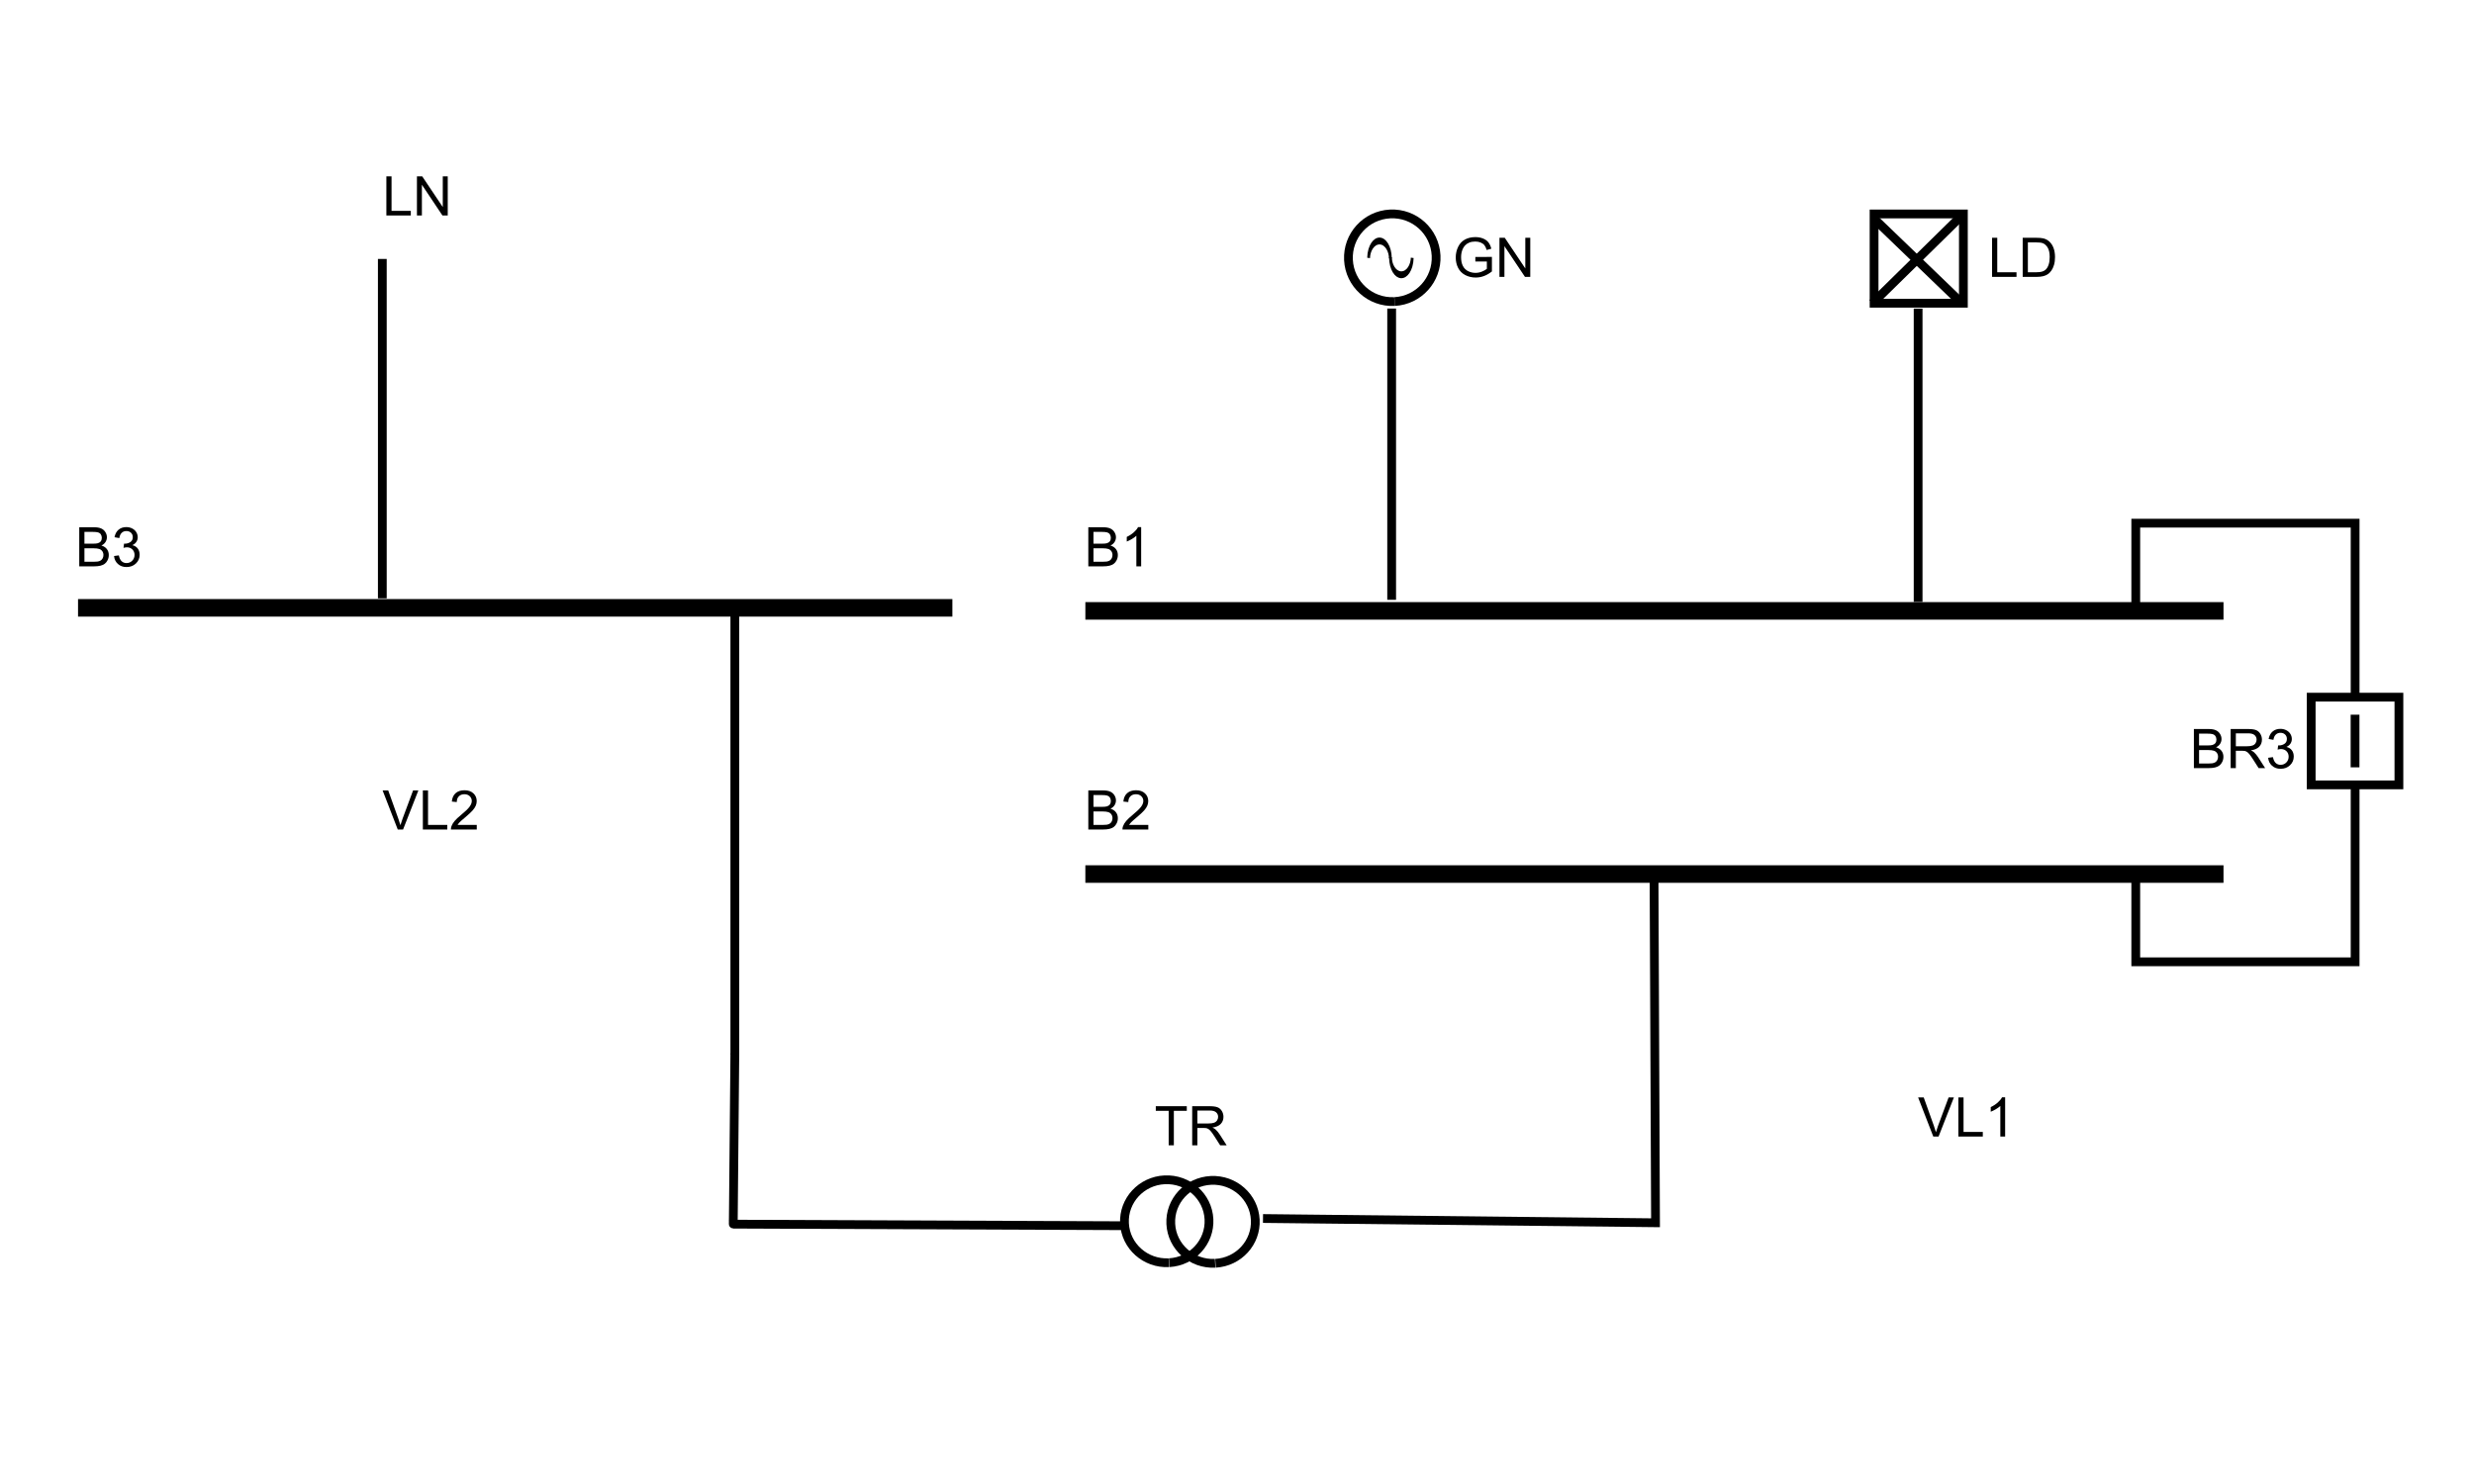 <?xml version="1.0" encoding="UTF-8" standalone="no"?>
<!--

Copyright (c) 2016, All partners of the iTesla project (http://www.itesla-project.eu/consortium)
This Source Code Form is subject to the terms of the Mozilla Public
License, v. 2.0. If a copy of the MPL was not distributed with this
file, You can obtain one at http://mozilla.org/MPL/2.0/.

-->

<!-- Created with Inkscape (http://www.inkscape.org/) -->

<svg
   xmlns:dc="http://purl.org/dc/elements/1.1/"
   xmlns:cc="http://creativecommons.org/ns#"
   xmlns:rdf="http://www.w3.org/1999/02/22-rdf-syntax-ns#"
   xmlns:svg="http://www.w3.org/2000/svg"
   xmlns="http://www.w3.org/2000/svg"
   xmlns:sodipodi="http://sodipodi.sourceforge.net/DTD/sodipodi-0.dtd"
   xmlns:inkscape="http://www.inkscape.org/namespaces/inkscape"
   width="500"
   height="300"
   id="svg11758"
   version="1.1"
   inkscape:version="0.48.2 r9819"
   sodipodi:docname="busBreaker.svg">
  <defs
     id="defs11760" />
  <sodipodi:namedview
     id="base"
     pagecolor="#ffffff"
     bordercolor="#666666"
     borderopacity="1.0"
     inkscape:pageopacity="0.0"
     inkscape:pageshadow="2"
     inkscape:zoom="1.4"
     inkscape:cx="323.92677"
     inkscape:cy="114.39006"
     inkscape:document-units="px"
     inkscape:current-layer="layer1"
     showgrid="true"
     inkscape:snap-bbox="false"
     inkscape:window-width="1280"
     inkscape:window-height="944"
     inkscape:window-x="-4"
     inkscape:window-y="-4"
     inkscape:window-maximized="1"
     inkscape:snap-bbox-edge-midpoints="false"
     inkscape:snap-bbox-midpoints="true"
     inkscape:snap-nodes="false"
     inkscape:object-paths="false"
     inkscape:snap-intersection-paths="true"
     inkscape:snap-grids="false"
     inkscape:snap-to-guides="false">
    <inkscape:grid
       type="xygrid"
       id="grid11766"
       empspacing="5"
       visible="true"
       enabled="true"
       snapvisiblegridlinesonly="true" />
  </sodipodi:namedview>
  <g
     inkscape:label="Calque 1"
     inkscape:groupmode="layer"
     id="layer1"
     transform="translate(0,-752.362)">
    <path
       style="fill:none;stroke:#000000;stroke-width:3.547;stroke-linecap:butt;stroke-linejoin:miter;stroke-miterlimit:4;stroke-opacity:1;stroke-dasharray:none"
       d="m 219.355,875.857 c 230.019,0 230.019,0 230.019,0 l 0,0 0,0"
       id="path11768"
       inkscape:connector-curvature="0" />
    <path
       style="fill:none;stroke:#000000;stroke-width:3.547;stroke-linecap:butt;stroke-linejoin:miter;stroke-miterlimit:4;stroke-opacity:1;stroke-dasharray:none"
       d="m 219.353,929.057 c 230.021,0 230.021,0 230.021,0 l 0,0 0,0"
       id="path11768-6"
       inkscape:connector-curvature="0" />
    <path
       style="fill:none;stroke:#000000;stroke-width:1.773;stroke-linecap:butt;stroke-linejoin:miter;stroke-miterlimit:4;stroke-opacity:1;stroke-dasharray:none"
       d="m 281.257,814.735 c 0,58.879 0,58.879 0,58.879"
       id="path12304"
       inkscape:connector-curvature="0" />
    <g
       id="g12342"
       transform="matrix(1.773,0,0,1.773,140.012,-795.433)">
      <path
         sodipodi:open="true"
         sodipodi:end="7.8009537"
         sodipodi:start="1.521492"
         transform="translate(4.735,867.369)"
         d="m 75.246,39.994 c -2.758,0.136 -5.104,-1.989 -5.24,-4.748 -0.136,-2.758 1.989,-5.104 4.748,-5.24 2.758,-0.136 5.104,1.989 5.24,4.748 0.136,2.751 -1.979,5.093 -4.729,5.239"
         sodipodi:ry="5"
         sodipodi:rx="5"
         sodipodi:cy="35"
         sodipodi:cx="75"
         id="path12306"
         style="fill:none;stroke:#000000;stroke-width:1;stroke-miterlimit:4;stroke-opacity:1;stroke-dasharray:none"
         sodipodi:type="arc" />
      <g
         id="g12338">
        <path
           sodipodi:type="arc"
           style="fill:none;stroke:#000000;stroke-width:1.286;stroke-miterlimit:4;stroke-opacity:1;stroke-dasharray:none"
           id="path12310"
           sodipodi:cx="60"
           sodipodi:cy="35"
           sodipodi:rx="5"
           sodipodi:ry="3.2917895"
           d="m 55.003,34.878 c 0.103,-1.817 2.423,-3.235 5.182,-3.167 2.654,0.065 4.768,1.485 4.813,3.233"
           transform="matrix(0.248,0,0,0.609,63.396,881.15)"
           sodipodi:start="3.1787782"
           sodipodi:end="6.2660928"
           sodipodi:open="true" />
        <path
           sodipodi:type="arc"
           style="fill:none;stroke:#000000;stroke-width:1.286;stroke-miterlimit:4;stroke-opacity:1;stroke-dasharray:none"
           id="path12310-1"
           sodipodi:cx="60"
           sodipodi:cy="35"
           sodipodi:rx="5"
           sodipodi:ry="3.2917895"
           d="m 55.003,34.878 c 0.103,-1.817 2.423,-3.235 5.182,-3.167 2.654,0.065 4.768,1.485 4.813,3.233"
           transform="matrix(-0.248,0,0,-0.609,95.649,923.62)"
           sodipodi:start="3.1787782"
           sodipodi:end="6.2660928"
           sodipodi:open="true" />
      </g>
    </g>
    <g
       id="g12354"
       transform="matrix(1.773,0,0,1.773,201.774,-795.094)">
      <rect
         y="897.184"
         x="99.821"
         height="10.179"
         width="10.179"
         id="rect12348"
         style="fill:none;stroke:#000000;stroke-width:1;stroke-miterlimit:4;stroke-opacity:1;stroke-dasharray:none" />
      <path
         transform="translate(0,852.362)"
         inkscape:connector-curvature="0"
         id="path12350"
         d="m 100,45.536 c 9.643,9.286 9.643,9.286 9.643,9.286"
         style="fill:none;stroke:#000000;stroke-width:1px;stroke-linecap:butt;stroke-linejoin:miter;stroke-opacity:1" />
      <path
         transform="translate(0,852.362)"
         inkscape:connector-curvature="0"
         id="path12352"
         d="M 99.643,55 C 109.821,45 109.643,45.179 109.643,45.179"
         style="fill:none;stroke:#000000;stroke-width:1px;stroke-linecap:butt;stroke-linejoin:miter;stroke-opacity:1" />
    </g>
    <path
       style="fill:none;stroke:#000000;stroke-width:1.773;stroke-linecap:butt;stroke-linejoin:miter;stroke-miterlimit:4;stroke-opacity:1;stroke-dasharray:none"
       d="m 387.656,814.749 c 0,59.298 0,59.298 0,59.298"
       id="path12304-8"
       inkscape:connector-curvature="0" />
    <g
       id="g12498-8"
       transform="matrix(1.773,0,0,1.773,396.175,-724.319)">
      <rect
         y="912.362"
         x="40"
         height="10"
         width="10"
         id="rect12377-4"
         style="fill:none;stroke:#000000;stroke-width:1;stroke-miterlimit:4;stroke-opacity:1;stroke-dasharray:none" />
      <path
         inkscape:connector-curvature="0"
         id="path12379-0"
         d="m 45,914.362 c 0,6 0,6 0,6"
         style="fill:none;stroke:#000000;stroke-width:1;stroke-linecap:butt;stroke-linejoin:miter;stroke-miterlimit:4;stroke-opacity:1;stroke-dasharray:none" />
    </g>
    <path
       style="fill:none;stroke:#000000;stroke-width:1.773px;stroke-linecap:butt;stroke-linejoin:miter;stroke-opacity:1"
       d="m 431.641,929.057 c 0,1.773 0,17.733 0,17.733 l 44.333,0 0,-35.466"
       id="path12628"
       inkscape:connector-curvature="0" />
    <path
       style="fill:none;stroke:#000000;stroke-width:1.773px;stroke-linecap:butt;stroke-linejoin:miter;stroke-opacity:1"
       d="m 475.974,893.59 0,-35.466 -44.333,0 0,17.733"
       id="path12630"
       inkscape:connector-curvature="0" />
    <g
       transform="matrix(0.276,0,0,0.276,285.247,796.943)"
       style="font-size:40px;font-style:normal;font-weight:normal;line-height:125%;letter-spacing:0px;word-spacing:0px;fill:#000000;fill-opacity:1;stroke:none;font-family:Sans"
       id="flowRoot12659">
      <path
         d="m 46.828,30.036 0,-3.359 12.129,-0.02 0,10.625 c -1.862,1.484 -3.783,2.601 -5.762,3.35 -1.979,0.749 -4.01,1.123 -6.094,1.123 -2.813,0 -5.368,-0.602 -7.666,-1.807 -2.298,-1.204 -4.033,-2.946 -5.205,-5.225 -1.172,-2.279 -1.758,-4.824 -1.758,-7.637 -2e-6,-2.786 0.583,-5.387 1.748,-7.803 1.165,-2.415 2.842,-4.209 5.029,-5.381 2.187,-1.172 4.707,-1.758 7.559,-1.758 2.07,2.9e-5 3.942,0.335 5.615,1.006 1.673,0.671 2.985,1.605 3.936,2.803 0.95,1.198 1.673,2.76 2.168,4.688 l -3.418,0.938 c -0.43,-1.458 -0.964,-2.604 -1.602,-3.438 -0.638,-0.833 -1.55,-1.501 -2.734,-2.002 -1.185,-0.501 -2.5,-0.752 -3.945,-0.752 -1.732,2.6e-5 -3.229,0.264 -4.492,0.791 -1.263,0.527 -2.282,1.221 -3.057,2.08 -0.775,0.859 -1.377,1.803 -1.807,2.832 -0.729,1.771 -1.094,3.691 -1.094,5.762 -6e-6,2.552 0.439,4.688 1.318,6.406 0.879,1.719 2.158,2.995 3.838,3.828 1.68,0.833 3.464,1.25 5.352,1.25 1.641,2e-6 3.242,-0.316 4.805,-0.947 1.562,-0.632 2.747,-1.305 3.555,-2.021 l 0,-5.332 z"
         style=""
         id="path3869" />
      <path
         d="m 64.484,41.267 0,-28.633 3.887,0 15.039,22.48 0,-22.48 3.633,0 0,28.633 -3.887,0 -15.039,-22.5 0,22.5 z"
         style=""
         id="path3871" />
    </g>
    <g
       transform="matrix(0.276,0,0,0.276,393.419,796.943)"
       style="font-size:40px;font-style:normal;font-weight:normal;line-height:125%;letter-spacing:0px;word-spacing:0px;fill:#000000;fill-opacity:1;stroke:none;font-family:Sans"
       id="flowRoot12659-4">
      <path
         d="m 33.273,41.267 0,-28.633 3.789,0 0,25.254 14.102,0 0,3.379 z"
         id="path3825"
         inkscape:connector-curvature="0" />
      <path
         d="m 55.695,41.267 0,-28.633 9.863,0 c 2.227,2.8e-5 3.926,0.137 5.098,0.41 1.641,0.378 3.04,1.061 4.199,2.051 1.51,1.276 2.64,2.907 3.389,4.893 0.749,1.986 1.123,4.255 1.123,6.807 -2.6e-5,2.174 -0.254,4.102 -0.762,5.781 -0.508,1.68 -1.159,3.07 -1.953,4.17 -0.794,1.1 -1.663,1.966 -2.607,2.598 -0.944,0.632 -2.083,1.11 -3.418,1.436 -1.335,0.326 -2.868,0.488 -4.6,0.488 z m 3.789,-3.379 6.113,0 c 1.888,3e-6 3.369,-0.176 4.443,-0.527 1.074,-0.352 1.93,-0.846 2.568,-1.484 0.898,-0.898 1.598,-2.106 2.1,-3.623 0.501,-1.517 0.752,-3.356 0.752,-5.518 -2.2e-5,-2.995 -0.492,-5.296 -1.475,-6.904 C 73.003,18.223 71.809,17.146 70.402,16.599 69.387,16.208 67.753,16.013 65.5,16.013 l -6.016,0 z"
         id="path3827"
         inkscape:connector-curvature="0" />
    </g>
    <g
       transform="matrix(0.276,0,0,0.276,68.902,784.53)"
       style="font-size:40px;font-style:normal;font-weight:normal;line-height:125%;letter-spacing:0px;word-spacing:0px;fill:#000000;fill-opacity:1;stroke:none;font-family:Sans"
       id="flowRoot12659-7">
      <path
         d="m 33.273,41.267 0,-28.633 3.789,0 0,25.254 14.102,0 0,3.379 z"
         id="path3852"
         inkscape:connector-curvature="0" />
      <path
         d="m 55.656,41.267 0,-28.633 3.887,0 15.039,22.48 0,-22.48 3.633,0 0,28.633 -3.887,0 -15.039,-22.5 0,22.5 z"
         id="path3854"
         inkscape:connector-curvature="0" />
    </g>
    <path
       style="fill:none;stroke:#000000;stroke-width:3.547;stroke-linecap:butt;stroke-linejoin:miter;stroke-miterlimit:4;stroke-opacity:1;stroke-dasharray:none"
       d="m 15.772,875.248 c 176.705,0 176.705,0 176.705,0 l 0,0 0,0"
       id="path11768-60"
       inkscape:connector-curvature="0" />
    <g
       id="g12836"
       transform="matrix(1.773,0,0,1.773,49.712,-733.376)">
      <path
         sodipodi:open="true"
         sodipodi:end="7.795435"
         sodipodi:start="1.521492"
         transform="translate(0,852.362)"
         d="m 105.193,129.592 c -2.66,0.129 -4.922,-1.883 -5.053,-4.493 -0.131,-2.61 1.918,-4.831 4.578,-4.96 2.66,-0.129 4.922,1.883 5.053,4.493 0.13,2.593 -1.893,4.805 -4.533,4.957"
         sodipodi:ry="4.7321429"
         sodipodi:rx="4.8214288"
         sodipodi:cy="124.86607"
         sodipodi:cx="104.95536"
         id="path12816"
         style="fill:none;stroke:#000000;stroke-width:1;stroke-miterlimit:4;stroke-opacity:1;stroke-dasharray:none"
         sodipodi:type="arc" />
      <path
         sodipodi:open="true"
         sodipodi:end="7.795435"
         sodipodi:start="1.521492"
         d="m 105.193,129.592 c -2.66,0.129 -4.922,-1.883 -5.053,-4.493 -0.131,-2.61 1.918,-4.831 4.578,-4.96 2.66,-0.129 4.922,1.883 5.053,4.493 0.13,2.593 -1.893,4.805 -4.533,4.957"
         sodipodi:ry="4.7321429"
         sodipodi:rx="4.8214288"
         sodipodi:cy="124.86607"
         sodipodi:cx="104.95536"
         id="path12816-7"
         style="fill:none;stroke:#000000;stroke-width:1;stroke-miterlimit:4;stroke-opacity:1;stroke-dasharray:none"
         sodipodi:type="arc"
         transform="translate(5.278,852.429)" />
    </g>
    <path
       style="fill:none;stroke:#000000;stroke-width:1.773;stroke-linecap:butt;stroke-linejoin:miter;stroke-miterlimit:4;stroke-opacity:1;stroke-dasharray:none"
       d="m 148.511,875.775 c 0,89.72 0,89.72 0,89.72"
       id="path12412-9-3"
       inkscape:connector-curvature="0" />
    <path
       style="fill:none;stroke:#000000;stroke-width:1.773;stroke-linecap:butt;stroke-linejoin:miter;stroke-miterlimit:4;stroke-opacity:1;stroke-dasharray:none"
       d="m 255.255,998.691 c 79.329,0.861 79.329,0.861 79.329,0.861 l -0.294,-68.864"
       id="path12904"
       inkscape:connector-curvature="0" />
    <path
       style="fill:none;stroke:#000000;stroke-width:1.773px;stroke-linecap:butt;stroke-linejoin:miter;stroke-opacity:1"
       d="m 148.511,965.315 c -0.317,35.466 -0.317,34.516 -0.317,34.516 l 79.166,0.317 0,0 0,0"
       id="path12906"
       inkscape:connector-curvature="0" />
    <g
       transform="matrix(0.276,0,0,0.276,224.954,972.502)"
       style="font-size:40px;font-style:normal;font-weight:normal;line-height:125%;letter-spacing:0px;word-spacing:0px;fill:#000000;fill-opacity:1;stroke:none;font-family:Sans"
       id="flowRoot12659-7-4">
      <path
         d="m 40.715,41.267 0,-25.254 -9.434,0 0,-3.379 22.695,0 0,3.379 -9.473,0 0,25.254 z"
         id="path3837"
         inkscape:connector-curvature="0" />
      <path
         d="m 57.941,41.267 0,-28.633 12.695,0 c 2.552,2.8e-5 4.492,0.257 5.82,0.771 1.328,0.514 2.389,1.423 3.184,2.725 0.794,1.302 1.191,2.741 1.191,4.316 -2.6e-5,2.031 -0.658,3.744 -1.973,5.137 -1.315,1.393 -3.346,2.279 -6.094,2.656 1.003,0.482 1.764,0.957 2.285,1.426 1.107,1.016 2.155,2.285 3.145,3.809 l 4.98,7.793 -4.766,0 -3.789,-5.957 C 73.514,33.591 72.603,32.276 71.887,31.364 71.171,30.453 70.529,29.815 69.963,29.45 69.396,29.086 68.82,28.832 68.234,28.689 67.805,28.597 67.102,28.552 66.125,28.552 l -4.395,0 0,12.715 z m 3.789,-15.996 8.145,0 c 1.732,1.6e-5 3.086,-0.179 4.062,-0.537 0.977,-0.358 1.719,-0.931 2.227,-1.719 0.508,-0.788 0.762,-1.644 0.762,-2.568 -2.2e-5,-1.354 -0.492,-2.467 -1.475,-3.34 -0.983,-0.872 -2.536,-1.309 -4.658,-1.309 l -9.062,0 z"
         id="path3839"
         inkscape:connector-curvature="0" />
    </g>
    <path
       style="fill:none;stroke:#000000;stroke-width:1.773;stroke-linecap:butt;stroke-linejoin:miter;stroke-miterlimit:4;stroke-opacity:1;stroke-dasharray:none"
       d="m 77.267,804.71 c 0,68.607 0,68.607 0,68.607"
       id="path12304-9-4"
       inkscape:connector-curvature="0" />
    <g
       transform="matrix(0.276,0,0,0.276,434.205,896.249)"
       style="font-size:40px;font-style:normal;font-weight:normal;line-height:125%;letter-spacing:0px;word-spacing:0px;fill:#000000;fill-opacity:1;stroke:none;font-family:Sans"
       id="flowRoot12659-73-6">
      <path
         d="m 33.273,41.267 0,-28.633 10.742,0 c 2.187,2.8e-5 3.942,0.29 5.264,0.869 1.322,0.579 2.357,1.471 3.105,2.676 0.749,1.204 1.123,2.464 1.123,3.779 -2.3e-5,1.224 -0.332,2.376 -0.996,3.457 -0.664,1.081 -1.667,1.953 -3.008,2.617 1.732,0.508 3.063,1.374 3.994,2.598 0.931,1.224 1.396,2.669 1.396,4.336 -2.4e-5,1.341 -0.283,2.588 -0.85,3.74 -0.566,1.152 -1.266,2.041 -2.1,2.666 -0.833,0.625 -1.878,1.097 -3.135,1.416 -1.257,0.319 -2.796,0.479 -4.619,0.479 z m 3.789,-16.602 6.191,0 c 1.68,1.6e-5 2.884,-0.111 3.613,-0.332 0.964,-0.286 1.689,-0.762 2.178,-1.426 0.488,-0.664 0.732,-1.497 0.732,-2.5 -2e-5,-0.95 -0.228,-1.787 -0.684,-2.51 -0.456,-0.723 -1.107,-1.217 -1.953,-1.484 -0.846,-0.267 -2.298,-0.4 -4.355,-0.4 l -5.723,0 z m 0,13.223 7.129,0 c 1.224,3e-6 2.083,-0.046 2.578,-0.137 0.872,-0.156 1.602,-0.417 2.188,-0.781 0.586,-0.365 1.068,-0.895 1.445,-1.592 0.378,-0.697 0.566,-1.501 0.566,-2.412 -2.1e-5,-1.068 -0.273,-1.995 -0.82,-2.783 -0.547,-0.788 -1.305,-1.341 -2.275,-1.66 -0.97,-0.319 -2.367,-0.479 -4.189,-0.479 l -6.621,0 z"
         id="path3818"
         inkscape:connector-curvature="0" />
      <path
         d="m 60.207,41.267 0,-28.633 12.695,0 c 2.552,2.8e-5 4.492,0.257 5.82,0.771 1.328,0.514 2.389,1.423 3.184,2.725 0.794,1.302 1.191,2.741 1.191,4.316 -2.6e-5,2.031 -0.658,3.744 -1.973,5.137 -1.315,1.393 -3.346,2.279 -6.094,2.656 1.003,0.482 1.764,0.957 2.285,1.426 1.107,1.016 2.155,2.285 3.145,3.809 l 4.98,7.793 -4.766,0 -3.789,-5.957 C 75.78,33.591 74.868,32.276 74.152,31.364 73.436,30.453 72.795,29.815 72.229,29.45 71.662,29.086 71.086,28.832 70.5,28.689 70.07,28.597 69.367,28.552 68.391,28.552 l -4.395,0 0,12.715 z m 3.789,-15.996 8.145,0 c 1.732,1.6e-5 3.086,-0.179 4.062,-0.537 0.977,-0.358 1.719,-0.931 2.227,-1.719 0.508,-0.788 0.762,-1.644 0.762,-2.568 -2.2e-5,-1.354 -0.492,-2.467 -1.475,-3.34 -0.983,-0.872 -2.536,-1.309 -4.658,-1.309 l -9.062,0 z"
         id="path3820"
         inkscape:connector-curvature="0" />
      <path
         d="m 87.648,33.708 3.516,-0.469 c 0.404,1.992 1.09,3.428 2.061,4.307 0.97,0.879 2.152,1.318 3.545,1.318 1.654,3e-6 3.05,-0.573 4.189,-1.719 1.139,-1.146 1.709,-2.565 1.709,-4.258 -2e-5,-1.615 -0.527,-2.946 -1.582,-3.994 -1.055,-1.048 -2.396,-1.572 -4.023,-1.572 -0.664,1.4e-5 -1.491,0.13 -2.48,0.391 l 0.391,-3.086 c 0.234,0.026 0.423,0.039 0.566,0.039 1.497,1.6e-5 2.845,-0.391 4.043,-1.172 1.198,-0.781 1.797,-1.986 1.797,-3.613 -2e-5,-1.289 -0.436,-2.357 -1.309,-3.203 -0.872,-0.846 -1.999,-1.27 -3.379,-1.27 -1.367,2.6e-5 -2.507,0.43 -3.418,1.289 -0.911,0.859 -1.497,2.148 -1.758,3.867 L 88,19.939 c 0.43,-2.357 1.406,-4.183 2.93,-5.479 1.523,-1.296 3.418,-1.943 5.684,-1.943 1.562,2.9e-5 3.001,0.335 4.316,1.006 1.315,0.671 2.321,1.585 3.018,2.744 0.697,1.159 1.045,2.389 1.045,3.691 -2e-5,1.237 -0.332,2.363 -0.996,3.379 -0.664,1.016 -1.647,1.823 -2.949,2.422 1.693,0.391 3.008,1.201 3.945,2.432 0.937,1.23 1.406,2.77 1.406,4.619 -2e-5,2.5 -0.911,4.619 -2.734,6.357 -1.823,1.738 -4.128,2.607 -6.914,2.607 -2.513,-10e-7 -4.6,-0.749 -6.26,-2.246 -1.66,-1.497 -2.607,-3.437 -2.842,-5.82 z"
         id="path3822"
         inkscape:connector-curvature="0" />
    </g>
    <g
       transform="matrix(0.276,0,0,0.276,68.902,908.662)"
       style="font-size:40px;font-style:normal;font-weight:normal;line-height:125%;letter-spacing:0px;word-spacing:0px;fill:#000000;fill-opacity:1;stroke:none;font-family:Sans"
       id="flowRoot12659-73-5-4">
      <path
         d="m 41.613,41.267 -11.094,-28.633 4.102,0 7.441,20.801 c 0.599,1.667 1.1,3.229 1.504,4.688 0.443,-1.562 0.957,-3.125 1.543,-4.688 l 7.734,-20.801 3.867,0 L 45.5,41.267 z"
         id="path3862"
         inkscape:connector-curvature="0" />
      <path
         d="m 59.992,41.267 0,-28.633 3.789,0 0,25.254 14.102,0 0,3.379 z"
         id="path3864"
         inkscape:connector-curvature="0" />
      <path
         d="m 99.465,37.888 0,3.379 -18.926,0 c -0.026,-0.846 0.111,-1.66 0.41,-2.441 0.482,-1.289 1.253,-2.559 2.314,-3.809 1.061,-1.25 2.594,-2.695 4.6,-4.336 3.112,-2.552 5.215,-4.574 6.309,-6.064 1.094,-1.491 1.641,-2.9 1.641,-4.229 -1.6e-5,-1.393 -0.498,-2.568 -1.494,-3.525 -0.996,-0.957 -2.295,-1.436 -3.896,-1.436 -1.693,2.6e-5 -3.047,0.508 -4.062,1.523 -1.016,1.016 -1.53,2.422 -1.543,4.219 l -3.613,-0.371 c 0.247,-2.695 1.178,-4.749 2.793,-6.162 1.615,-1.413 3.783,-2.119 6.504,-2.119 2.747,2.9e-5 4.922,0.762 6.523,2.285 1.602,1.523 2.402,3.411 2.402,5.664 -2e-5,1.146 -0.234,2.272 -0.703,3.379 -0.469,1.107 -1.247,2.272 -2.334,3.496 -1.087,1.224 -2.894,2.904 -5.42,5.039 -2.109,1.771 -3.464,2.972 -4.062,3.604 -0.599,0.632 -1.094,1.266 -1.484,1.904 z"
         id="path3866"
         inkscape:connector-curvature="0" />
    </g>
    <g
       transform="matrix(0.276,0,0,0.276,379.233,970.728)"
       inkscape:transform-center-x="-6.8682837"
       inkscape:transform-center-y="-4.0278937"
       style="font-size:40px;font-style:normal;font-weight:normal;line-height:125%;letter-spacing:0px;word-spacing:0px;fill:#000000;fill-opacity:1;stroke:none;font-family:Sans"
       id="flowRoot12659-73-5-4-9">
      <path
         d="m 41.613,41.267 -11.094,-28.633 4.102,0 7.441,20.801 c 0.599,1.667 1.1,3.229 1.504,4.688 0.443,-1.562 0.957,-3.125 1.543,-4.688 l 7.734,-20.801 3.867,0 L 45.5,41.267 z"
         id="path3830"
         inkscape:connector-curvature="0" />
      <path
         d="m 59.992,41.267 0,-28.633 3.789,0 0,25.254 14.102,0 0,3.379 z"
         id="path3832"
         inkscape:connector-curvature="0" />
      <path
         d="m 94.23,41.267 -3.516,0 0,-22.402 c -0.846,0.807 -1.956,1.615 -3.33,2.422 -1.374,0.807 -2.607,1.413 -3.701,1.816 l 0,-3.398 c 1.966,-0.924 3.685,-2.044 5.156,-3.359 1.471,-1.315 2.513,-2.591 3.125,-3.828 l 2.266,0 z"
         id="path3834"
         inkscape:connector-curvature="0" />
    </g>
    <g
       transform="matrix(0.276,0,0,0.276,210.767,855.462)"
       style="font-size:40px;font-style:normal;font-weight:normal;line-height:125%;letter-spacing:0px;word-spacing:0px;fill:#000000;fill-opacity:1;stroke:none;font-family:Sans"
       id="flowRoot12659-73-5-9">
      <path
         d="m 33.273,41.267 0,-28.633 10.742,0 c 2.187,2.8e-5 3.942,0.29 5.264,0.869 1.322,0.579 2.357,1.471 3.105,2.676 0.749,1.204 1.123,2.464 1.123,3.779 -2.3e-5,1.224 -0.332,2.376 -0.996,3.457 -0.664,1.081 -1.667,1.953 -3.008,2.617 1.732,0.508 3.063,1.374 3.994,2.598 0.931,1.224 1.396,2.669 1.396,4.336 -2.4e-5,1.341 -0.283,2.588 -0.85,3.74 -0.566,1.152 -1.266,2.041 -2.1,2.666 -0.833,0.625 -1.878,1.097 -3.135,1.416 -1.257,0.319 -2.796,0.479 -4.619,0.479 z m 3.789,-16.602 6.191,0 c 1.68,1.6e-5 2.884,-0.111 3.613,-0.332 0.964,-0.286 1.689,-0.762 2.178,-1.426 0.488,-0.664 0.732,-1.497 0.732,-2.5 -2e-5,-0.95 -0.228,-1.787 -0.684,-2.51 -0.456,-0.723 -1.107,-1.217 -1.953,-1.484 -0.846,-0.267 -2.298,-0.4 -4.355,-0.4 l -5.723,0 z m 0,13.223 7.129,0 c 1.224,3e-6 2.083,-0.046 2.578,-0.137 0.872,-0.156 1.602,-0.417 2.188,-0.781 0.586,-0.365 1.068,-0.895 1.445,-1.592 0.378,-0.697 0.566,-1.501 0.566,-2.412 -2.1e-5,-1.068 -0.273,-1.995 -0.82,-2.783 -0.547,-0.788 -1.305,-1.341 -2.275,-1.66 -0.97,-0.319 -2.367,-0.479 -4.189,-0.479 l -6.621,0 z"
         id="path3847"
         inkscape:connector-curvature="0" />
      <path
         d="m 71.965,41.267 -3.516,0 0,-22.402 c -0.846,0.807 -1.956,1.615 -3.33,2.422 -1.374,0.807 -2.607,1.413 -3.701,1.816 l 0,-3.398 c 1.966,-0.924 3.685,-2.044 5.156,-3.359 1.471,-1.315 2.513,-2.591 3.125,-3.828 l 2.266,0 z"
         id="path3849"
         inkscape:connector-curvature="0" />
    </g>
    <g
       transform="matrix(0.276,0,0,0.276,210.767,908.662)"
       style="font-size:40px;font-style:normal;font-weight:normal;line-height:125%;letter-spacing:0px;word-spacing:0px;fill:#000000;fill-opacity:1;stroke:none;font-family:Sans"
       id="flowRoot12659-73-5-9-8">
      <path
         d="m 33.273,41.267 0,-28.633 10.742,0 c 2.187,2.8e-5 3.942,0.29 5.264,0.869 1.322,0.579 2.357,1.471 3.105,2.676 0.749,1.204 1.123,2.464 1.123,3.779 -2.3e-5,1.224 -0.332,2.376 -0.996,3.457 -0.664,1.081 -1.667,1.953 -3.008,2.617 1.732,0.508 3.063,1.374 3.994,2.598 0.931,1.224 1.396,2.669 1.396,4.336 -2.4e-5,1.341 -0.283,2.588 -0.85,3.74 -0.566,1.152 -1.266,2.041 -2.1,2.666 -0.833,0.625 -1.878,1.097 -3.135,1.416 -1.257,0.319 -2.796,0.479 -4.619,0.479 z m 3.789,-16.602 6.191,0 c 1.68,1.6e-5 2.884,-0.111 3.613,-0.332 0.964,-0.286 1.689,-0.762 2.178,-1.426 0.488,-0.664 0.732,-1.497 0.732,-2.5 -2e-5,-0.95 -0.228,-1.787 -0.684,-2.51 -0.456,-0.723 -1.107,-1.217 -1.953,-1.484 -0.846,-0.267 -2.298,-0.4 -4.355,-0.4 l -5.723,0 z m 0,13.223 7.129,0 c 1.224,3e-6 2.083,-0.046 2.578,-0.137 0.872,-0.156 1.602,-0.417 2.188,-0.781 0.586,-0.365 1.068,-0.895 1.445,-1.592 0.378,-0.697 0.566,-1.501 0.566,-2.412 -2.1e-5,-1.068 -0.273,-1.995 -0.82,-2.783 -0.547,-0.788 -1.305,-1.341 -2.275,-1.66 -0.97,-0.319 -2.367,-0.479 -4.189,-0.479 l -6.621,0 z"
         id="path3842"
         inkscape:connector-curvature="0" />
      <path
         d="m 77.199,37.888 0,3.379 -18.926,0 c -0.026,-0.846 0.111,-1.66 0.41,-2.441 0.482,-1.289 1.253,-2.559 2.314,-3.809 1.061,-1.25 2.594,-2.695 4.6,-4.336 3.112,-2.552 5.215,-4.574 6.309,-6.064 1.094,-1.491 1.641,-2.9 1.641,-4.229 -1.6e-5,-1.393 -0.498,-2.568 -1.494,-3.525 -0.996,-0.957 -2.295,-1.436 -3.896,-1.436 -1.693,2.6e-5 -3.047,0.508 -4.062,1.523 -1.016,1.016 -1.53,2.422 -1.543,4.219 L 58.938,20.798 c 0.247,-2.695 1.178,-4.749 2.793,-6.162 1.615,-1.413 3.783,-2.119 6.504,-2.119 2.747,2.9e-5 4.922,0.762 6.523,2.285 1.602,1.523 2.402,3.411 2.402,5.664 -2e-5,1.146 -0.234,2.272 -0.703,3.379 -0.469,1.107 -1.247,2.272 -2.334,3.496 -1.087,1.224 -2.894,2.904 -5.42,5.039 -2.109,1.771 -3.464,2.972 -4.062,3.604 -0.599,0.632 -1.094,1.266 -1.484,1.904 z"
         id="path3844"
         inkscape:connector-curvature="0" />
    </g>
    <g
       transform="matrix(0.276,0,0,0.276,6.835,855.462)"
       style="font-size:40px;font-style:normal;font-weight:normal;line-height:125%;letter-spacing:0px;word-spacing:0px;fill:#000000;fill-opacity:1;stroke:none;font-family:Sans"
       id="flowRoot12659-73-5-9-0">
      <path
         d="m 33.273,41.267 0,-28.633 10.742,0 c 2.187,2.8e-5 3.942,0.29 5.264,0.869 1.322,0.579 2.357,1.471 3.105,2.676 0.749,1.204 1.123,2.464 1.123,3.779 -2.3e-5,1.224 -0.332,2.376 -0.996,3.457 -0.664,1.081 -1.667,1.953 -3.008,2.617 1.732,0.508 3.063,1.374 3.994,2.598 0.931,1.224 1.396,2.669 1.396,4.336 -2.4e-5,1.341 -0.283,2.588 -0.85,3.74 -0.566,1.152 -1.266,2.041 -2.1,2.666 -0.833,0.625 -1.878,1.097 -3.135,1.416 -1.257,0.319 -2.796,0.479 -4.619,0.479 z m 3.789,-16.602 6.191,0 c 1.68,1.6e-5 2.884,-0.111 3.613,-0.332 0.964,-0.286 1.689,-0.762 2.178,-1.426 0.488,-0.664 0.732,-1.497 0.732,-2.5 -2e-5,-0.95 -0.228,-1.787 -0.684,-2.51 -0.456,-0.723 -1.107,-1.217 -1.953,-1.484 -0.846,-0.267 -2.298,-0.4 -4.355,-0.4 l -5.723,0 z m 0,13.223 7.129,0 c 1.224,3e-6 2.083,-0.046 2.578,-0.137 0.872,-0.156 1.602,-0.417 2.188,-0.781 0.586,-0.365 1.068,-0.895 1.445,-1.592 0.378,-0.697 0.566,-1.501 0.566,-2.412 -2.1e-5,-1.068 -0.273,-1.995 -0.82,-2.783 -0.547,-0.788 -1.305,-1.341 -2.275,-1.66 -0.97,-0.319 -2.367,-0.479 -4.189,-0.479 l -6.621,0 z"
         id="path3857"
         inkscape:connector-curvature="0" />
      <path
         d="m 58.742,33.708 3.516,-0.469 c 0.404,1.992 1.09,3.428 2.061,4.307 0.97,0.879 2.152,1.318 3.545,1.318 1.654,3e-6 3.05,-0.573 4.189,-1.719 1.139,-1.146 1.709,-2.565 1.709,-4.258 -1.7e-5,-1.615 -0.527,-2.946 -1.582,-3.994 -1.055,-1.048 -2.396,-1.572 -4.023,-1.572 -0.664,1.4e-5 -1.491,0.13 -2.48,0.391 l 0.391,-3.086 c 0.234,0.026 0.423,0.039 0.566,0.039 1.497,1.6e-5 2.845,-0.391 4.043,-1.172 1.198,-0.781 1.797,-1.986 1.797,-3.613 -1.5e-5,-1.289 -0.436,-2.357 -1.309,-3.203 -0.872,-0.846 -1.999,-1.27 -3.379,-1.27 -1.367,2.6e-5 -2.507,0.43 -3.418,1.289 -0.911,0.859 -1.497,2.148 -1.758,3.867 l -3.516,-0.625 c 0.43,-2.357 1.406,-4.183 2.93,-5.479 1.523,-1.296 3.418,-1.943 5.684,-1.943 1.562,2.9e-5 3.001,0.335 4.316,1.006 1.315,0.671 2.321,1.585 3.018,2.744 0.697,1.159 1.045,2.389 1.045,3.691 -1.9e-5,1.237 -0.332,2.363 -0.996,3.379 -0.664,1.016 -1.647,1.823 -2.949,2.422 1.693,0.391 3.008,1.201 3.945,2.432 0.937,1.23 1.406,2.77 1.406,4.619 -2e-5,2.5 -0.911,4.619 -2.734,6.357 -1.823,1.738 -4.128,2.607 -6.914,2.607 -2.513,-10e-7 -4.6,-0.749 -6.26,-2.246 -1.66,-1.497 -2.607,-3.437 -2.842,-5.82 z"
         id="path3859"
         inkscape:connector-curvature="0" />
    </g>
  </g>
</svg>
